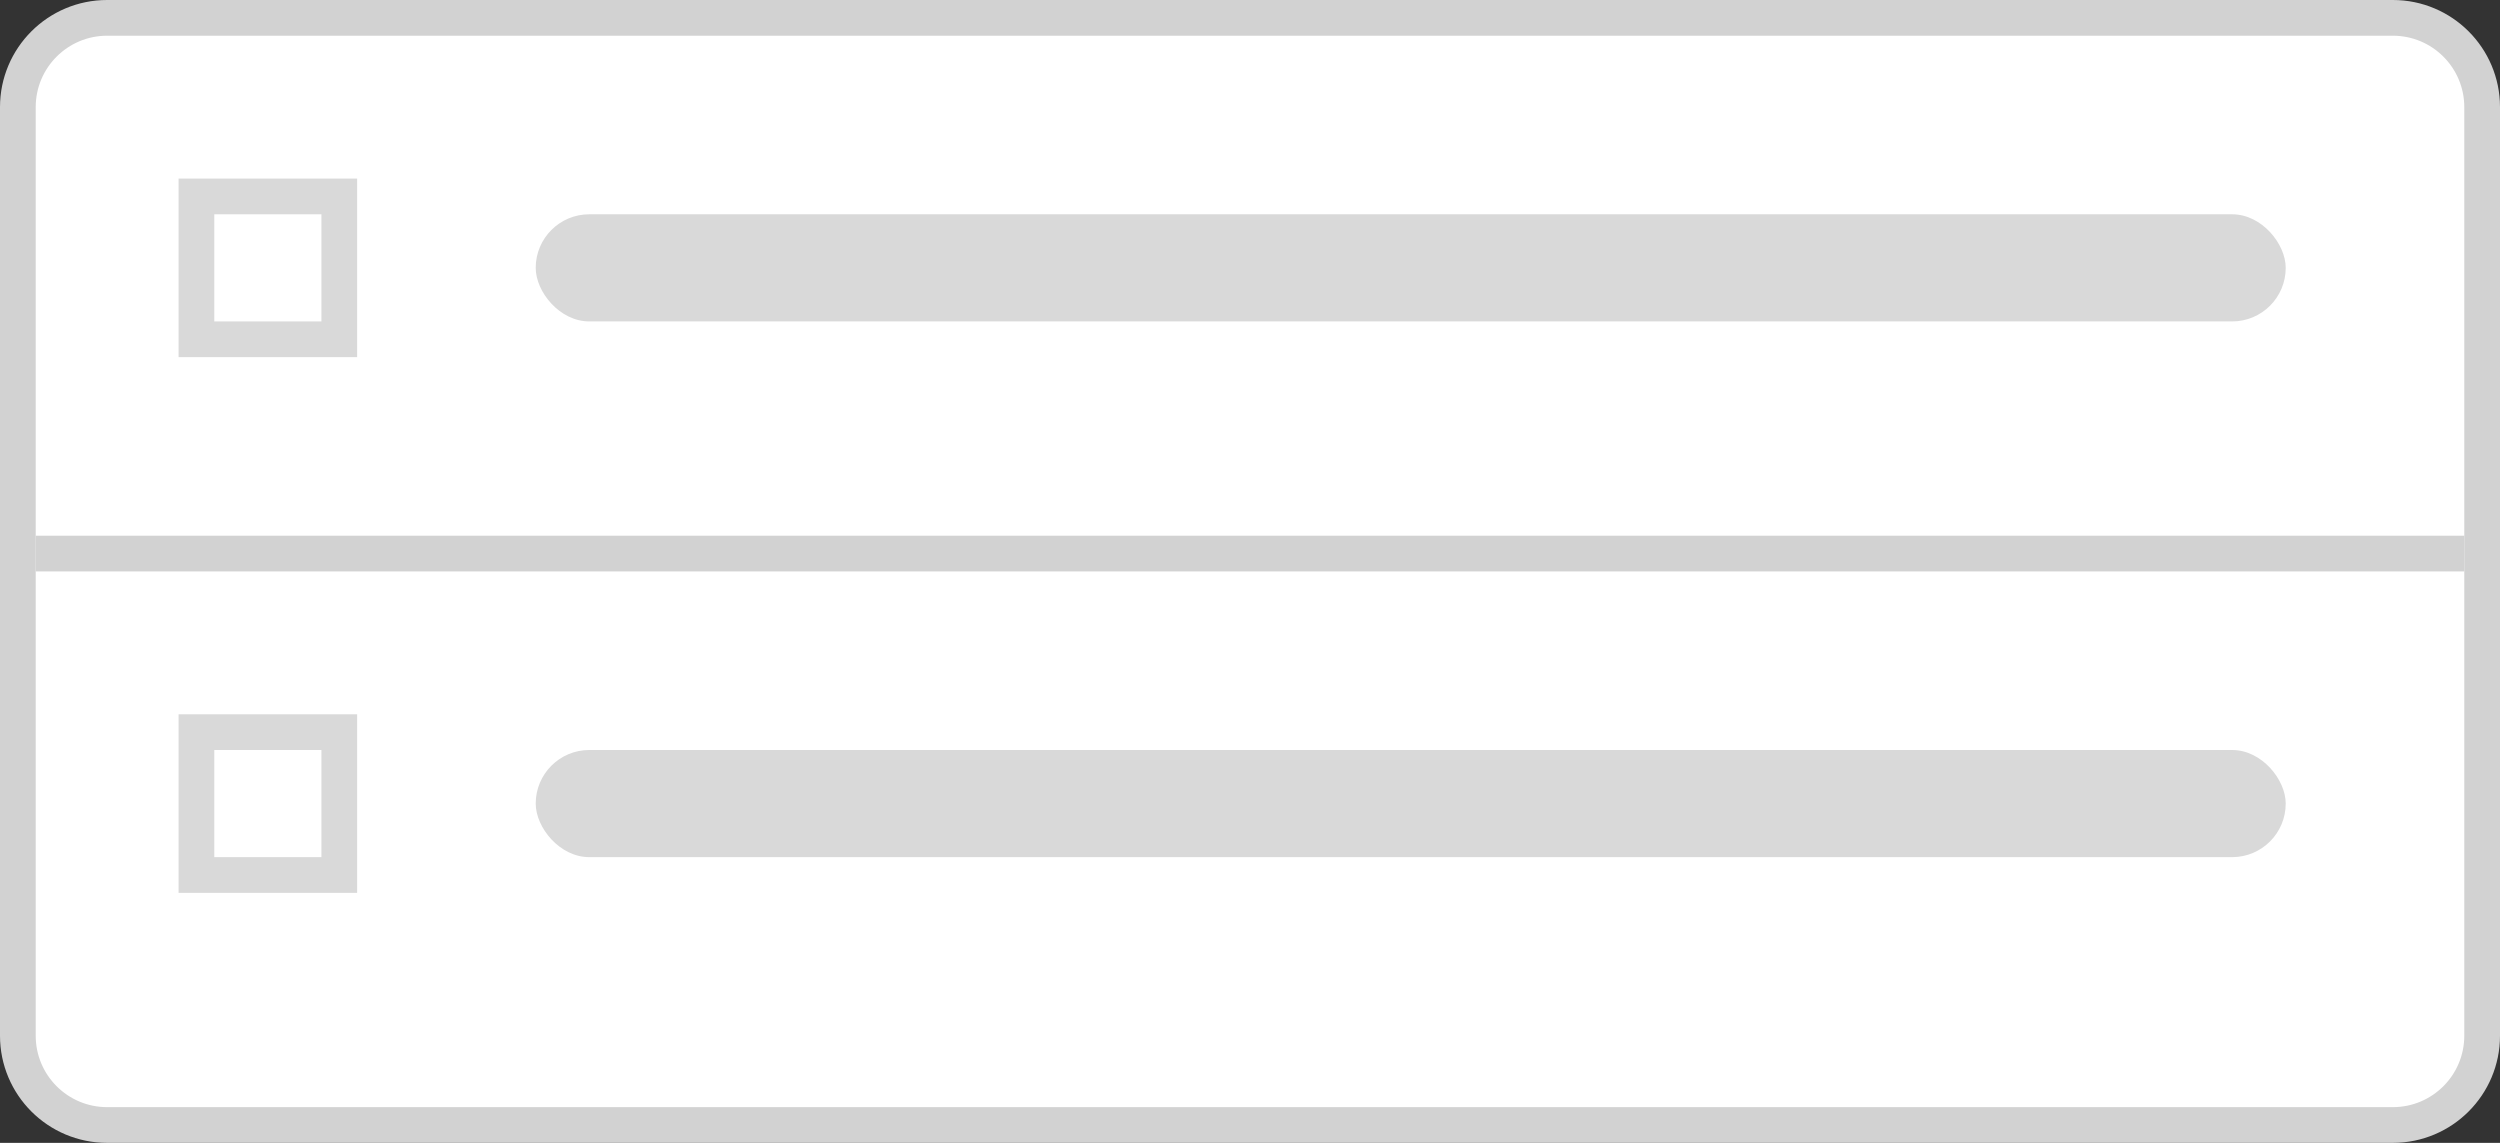 <svg width="70" height="32" viewBox="0 0 70 32" fill="none" xmlns="http://www.w3.org/2000/svg">
<rect x="0" y="0" width="70" height="32" fill="#333333" stroke="none"/>
<path d="M0.5 3C0.5 1.619 1.619 0.5 3 0.5H67C68.381 0.5 69.5 1.619 69.5 3V29C69.5 30.381 68.381 31.5 67 31.5H3C1.619 31.5 0.5 30.381 0.5 29V3Z" fill="white" stroke="#D2D2D2"/>
<rect x="15" y="6" width="49" height="3" rx="1.5" fill="#D9D9D9"/>
<rect x="5.5" y="5.5" width="4" height="4" stroke="#D9D9D9"/>
<rect x="15" y="21" width="49" height="3" rx="1.5" fill="#D9D9D9"/>
<rect x="5.5" y="20.5" width="4" height="4" stroke="#D9D9D9"/>
<line x1="1" y1="15.5" x2="69" y2="15.5" stroke="#D2D2D2"/>
</svg>
